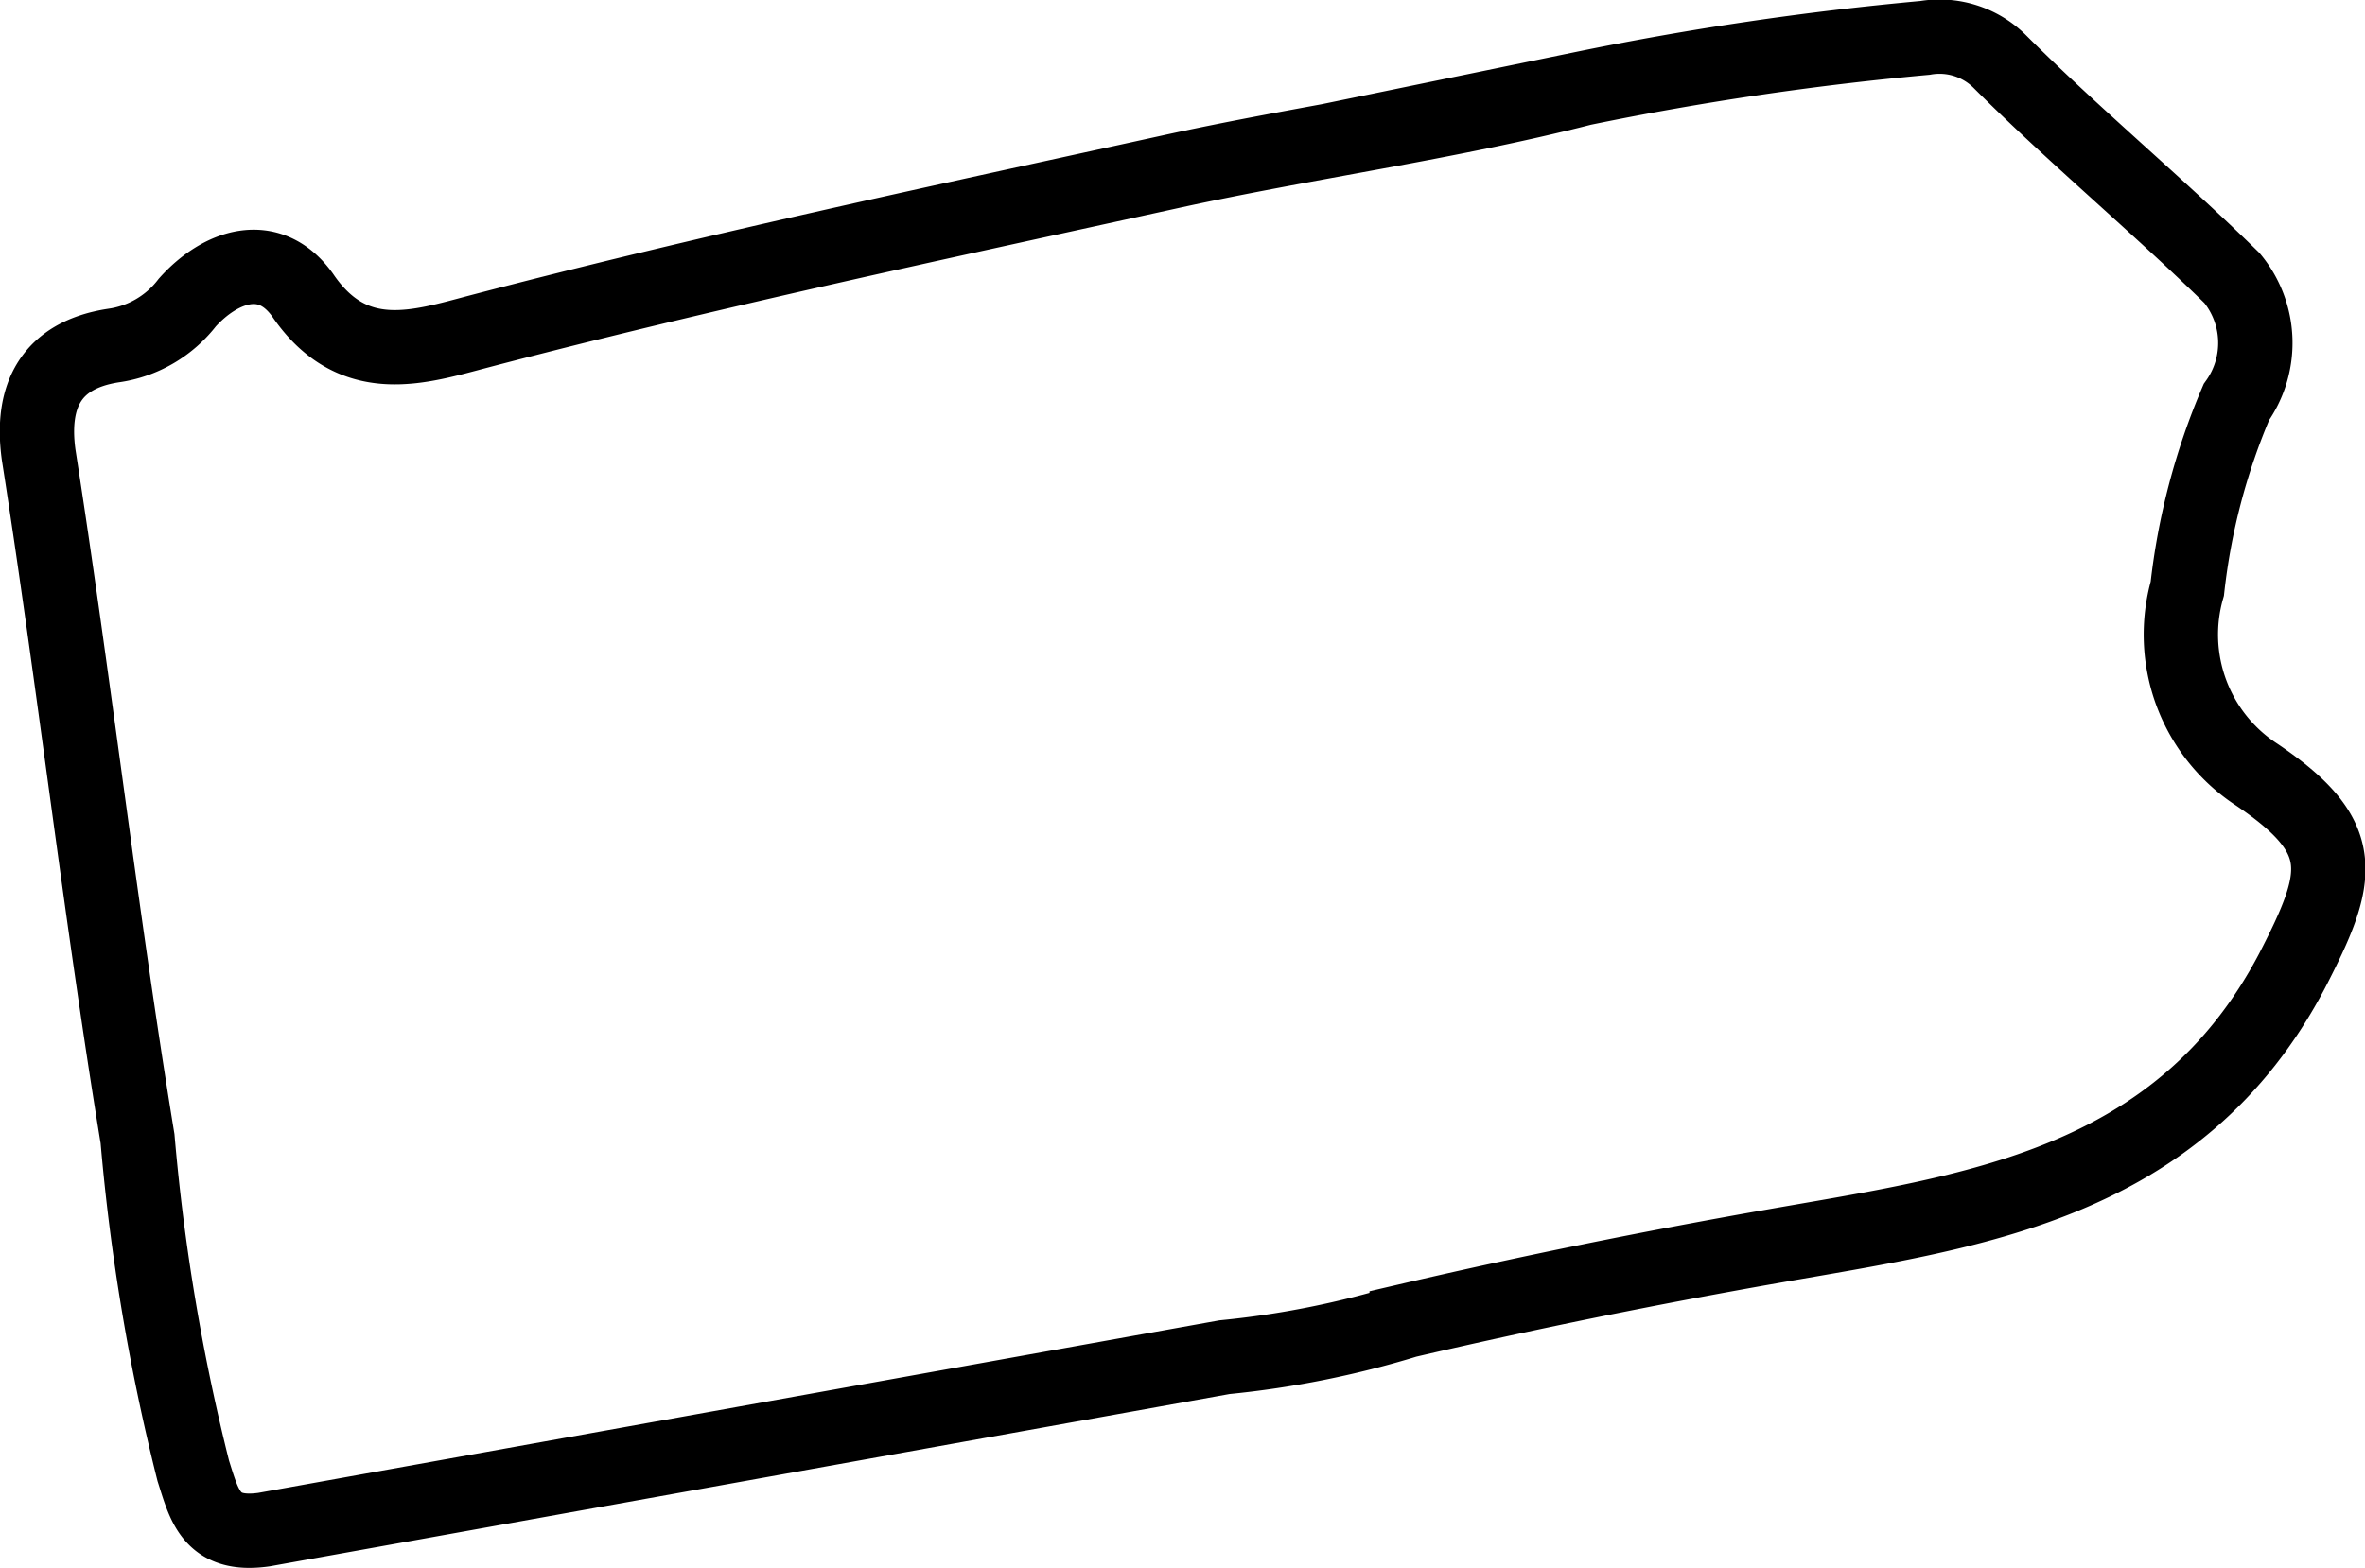 <svg xmlns="http://www.w3.org/2000/svg" viewBox="0 0 31.81 21.1"><defs><style>.cls-1{fill:none;stroke:#000;stroke-miterlimit:10;}</style></defs><g id="Layer_2" data-name="Layer 2"><g id="Layer_1-2" data-name="Layer 1"><path class="cls-1" d="M3.55,20.58c-.71.1-.8-.32-.95-.79a28.19,28.19,0,0,1-.75-4.47C1.35,12.27,1,9.19.52,6.12c-.11-.8.17-1.34,1-1.47a1.52,1.52,0,0,0,1-.58c.44-.49,1.1-.73,1.55-.1.68,1,1.57.7,2.37.49C9.49,3.66,12.6,3,15.7,2.32c1.86-.41,3.75-.66,5.59-1.13a41.45,41.45,0,0,1,4.6-.68,1.15,1.15,0,0,1,1,.31c1,1,2.11,1.92,3.13,2.92a1.37,1.37,0,0,1,.06,1.67,8.87,8.87,0,0,0-.66,2.51,2.25,2.25,0,0,0,.93,2.5c1.26.85,1.14,1.36.48,2.64-1.53,2.91-4.33,3.24-7,3.71-1.65.29-3.28.62-4.91,1a12.51,12.51,0,0,1-2.45.49Z"/></g></g></svg>